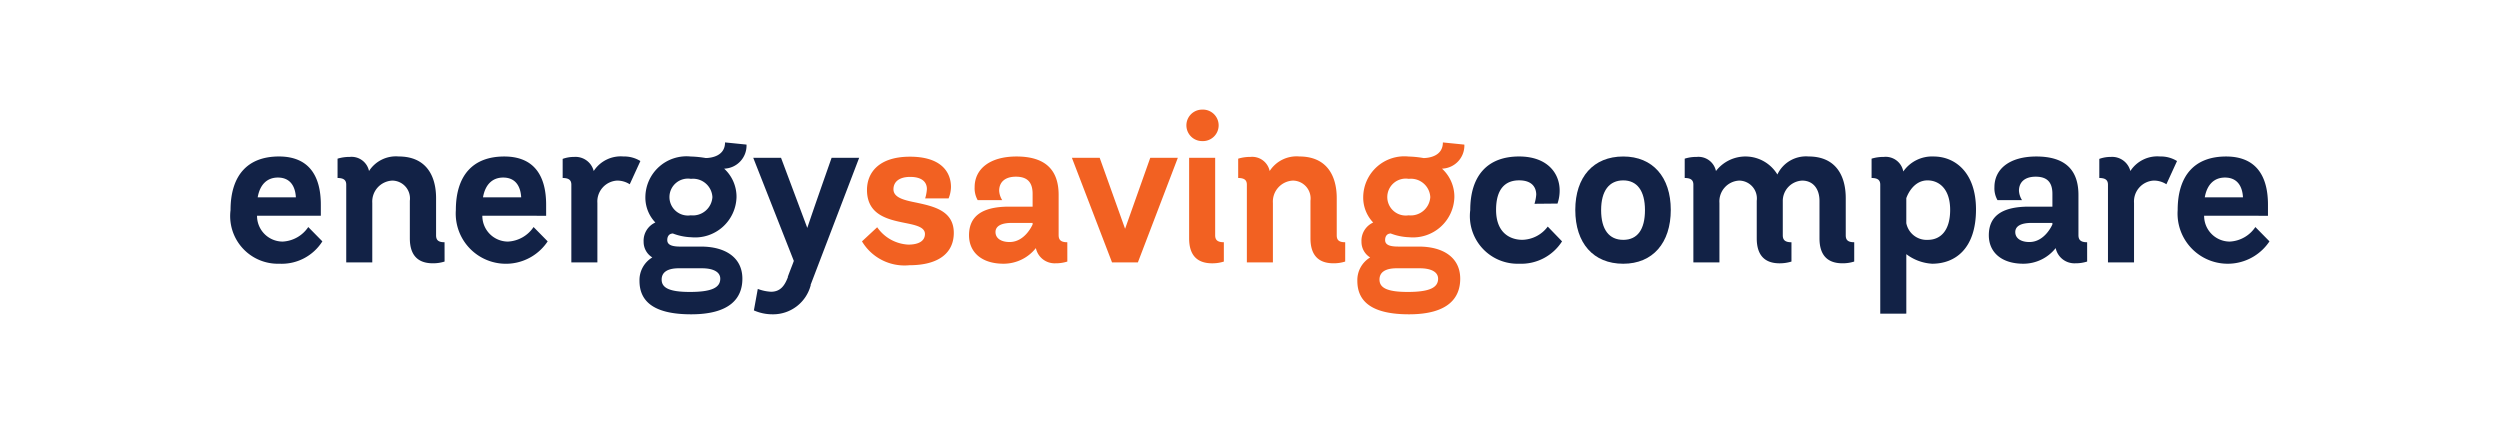 <svg id="Layer_1" data-name="Layer 1" xmlns="http://www.w3.org/2000/svg" viewBox="0 0 140.244 23.78"><defs><style>.cls-1{fill:#122246;}.cls-2{fill:#f26122;}</style></defs><title>logo</title><path class="cls-1" d="M14.419,12.103a1.441,1.441,0,0,0,1.437,1.449,1.836,1.836,0,0,0,1.437-.816l.791.804a2.698,2.698,0,0,1-2.411,1.254,2.674,2.674,0,0,1-2.74-3.008c0-1.924.938-3.008,2.715-3.008,1.717,0,2.35,1.133,2.35,2.704v.621Zm2.179-1.035c-.036-.633-.329-1.108-1.01-1.108-.572,0-.999.354-1.132,1.108Z"/><path class="cls-1" d="M24.94,14.672a2.104,2.104,0,0,1-.658.098c-.816,0-1.291-.426-1.291-1.4V11.263A1.002,1.002,0,0,0,22.005,10.131a1.179,1.179,0,0,0-1.121,1.254V14.721H19.423V10.362c0-.231-.11-.377-.487-.377V8.901a2.274,2.274,0,0,1,.682-.098 1.0 1,0,0,1,1.083.791,1.794,1.794,0,0,1,1.668-.816c1.51,0,2.094,1.047,2.094,2.338v2.083c0,.255.109.39.475.39Z"/><path class="cls-1" d="M27.058,12.103a1.441,1.441,0,0,0,1.437,1.449,1.836,1.836,0,0,0,1.437-.816l.791.804a2.814,2.814,0,0,1-5.151-1.753c0-1.924.938-3.008,2.715-3.008,1.717,0,2.35,1.133,2.35,2.704v.621Zm2.179-1.035c-.036-.633-.329-1.108-1.01-1.108-.572,0-.999.354-1.132,1.108Z"/><path class="cls-1" d="M32.051,14.721V10.362c0-.231-.11-.377-.487-.377V8.913a1.864,1.864,0,0,1,.646-.11,1.052,1.052,0,0,1,1.096.791,1.804,1.804,0,0,1,1.668-.816,1.719,1.719,0,0,1,.95.256l-.597,1.303A1.296,1.296,0,0,0,34.608,10.131a1.175,1.175,0,0,0-1.096,1.254V14.721Z"/><path class="cls-1" d="M39.333,13.833c1.315,0,2.313.584,2.313,1.802,0,1.072-.67,1.997-2.874,1.997-2.033,0-2.898-.682-2.898-1.875A1.478,1.478,0,0,1,36.593,14.441a1.021,1.021,0,0,1-.487-.876,1.119,1.119,0,0,1,.658-1.083,2.021,2.021,0,0,1-.56-1.425,2.308,2.308,0,0,1,2.545-2.277,5.791,5.791,0,0,1,.84.085h.037c.329-.012,1.047-.134,1.047-.876l1.205.122A1.296,1.296,0,0,1,40.623,9.461a2.136,2.136,0,0,1,.694,1.595A2.322,2.322,0,0,1,38.772,13.309a3.136,3.136,0,0,1-1.047-.219.012.012,0,0,0,.012.012c-.17,0-.305.122-.305.365,0,.292.305.366.743.366Zm-1.303,1.217c-.584.012-.913.219-.913.633,0,.451.402.694,1.583.694,1.23,0,1.705-.244,1.705-.743,0-.39-.414-.584-1.023-.584Zm.73-5.017a1.036,1.036,0,1,0-.012,2.046,1.099,1.099,0,0,0,1.217-1.023A1.088,1.088,0,0,0,38.76,10.033Z"/><path class="cls-1" d="M45.47,15.988h.012a2.18,2.18,0,0,1-2.131,1.644,2.584,2.584,0,0,1-1.06-.219l.219-1.206a2.424,2.424,0,0,0,.743.159c.548,0,.779-.377.95-.828h-.012c.109-.305.231-.597.341-.901L42.255,8.852h1.559l1.473,3.933c.438-1.303.913-2.642,1.364-3.933h1.546Z"/><path class="cls-2" d="M51.899,11.129a2.293,2.293,0,0,0,.098-.523c0-.377-.256-.682-.938-.682-.621,0-.938.28-.938.694,0,.487.646.621,1.315.755.95.207,2.07.451,2.07,1.692,0,1.108-.828,1.814-2.496,1.814a2.778,2.778,0,0,1-2.655-1.339l.853-.792a2.26,2.26,0,0,0,1.741.974c.633,0,.938-.231.938-.597,0-.39-.523-.499-1.132-.621-.962-.195-2.119-.45-2.119-1.851,0-.95.646-1.863,2.411-1.863,1.753,0,2.301.865,2.301,1.705a1.778,1.778,0,0,1-.134.633Z"/><path class="cls-2" d="M59.875,14.672a2.099,2.099,0,0,1-.657.098,1.075,1.075,0,0,1-1.108-.853,2.311,2.311,0,0,1-1.814.877c-1.23,0-1.936-.646-1.936-1.595,0-1.011.646-1.607,2.252-1.607h1.315v-.718c0-.682-.329-.962-.938-.962-.609,0-.938.304-.938.791a1.095,1.095,0,0,0,.17.523h-1.376a1.35,1.35,0,0,1-.17-.73c0-.999.828-1.717,2.35-1.717,1.645,0,2.362.779,2.362,2.155v2.253c0,.256.109.402.487.402ZM57.927,12.505H56.758c-.597,0-.913.183-.913.512,0,.353.316.56.791.56.877,0,1.291-.986,1.291-.986Z"/><path class="cls-2" d="M62.383,14.721,60.131,8.852h1.559l1.425,3.982,1.412-3.982h1.547L63.832,14.721Z"/><path class="cls-2" d="M67.437,7.915a.883.883,0,1,1,0-1.766.884.884,0,1,1,0,1.766Zm1.218,6.758a2.099,2.099,0,0,1-.657.098c-.816,0-1.291-.426-1.291-1.4V8.852h1.461v4.347c0,.255.122.39.487.39Z"/><path class="cls-2" d="M75.462,14.672a2.099,2.099,0,0,1-.657.098c-.815,0-1.291-.426-1.291-1.4V11.263A1.002,1.002,0,0,0,72.527,10.131a1.179,1.179,0,0,0-1.12,1.254V14.721H69.946V10.362c0-.231-.109-.377-.487-.377V8.901a2.272,2.272,0,0,1,.682-.098,1,1,0,0,1,1.084.791,1.793,1.793,0,0,1,1.668-.816c1.51,0,2.095,1.047,2.095,2.338v2.083c0,.255.109.39.475.39Z"/><path class="cls-2" d="M79.602,13.833c1.315,0,2.313.584,2.313,1.802,0,1.072-.669,1.997-2.873,1.997-2.034,0-2.898-.682-2.898-1.875a1.478,1.478,0,0,1,.719-1.315,1.02,1.02,0,0,1-.487-.876,1.119,1.119,0,0,1,.657-1.083,2.023,2.023,0,0,1-.56-1.425,2.308,2.308,0,0,1,2.545-2.277,5.791,5.791,0,0,1,.84.085h.037c.328-.012,1.047-.134,1.047-.876l1.205.122A1.296,1.296,0,0,1,80.893,9.461a2.135,2.135,0,0,1,.694,1.595,2.322,2.322,0,0,1-2.545,2.252,3.139,3.139,0,0,1-1.048-.219.012.012,0,0,0,.013.012c-.171,0-.305.122-.305.365,0,.292.305.366.743.366Zm-1.303,1.217c-.584.012-.913.219-.913.633,0,.451.401.694,1.583.694,1.23,0,1.705-.244,1.705-.743,0-.39-.414-.584-1.023-.584Zm.73-5.017a1.036,1.036,0,1,0-.012,2.046A1.099,1.099,0,0,0,80.236,11.056,1.088,1.088,0,0,0,79.03,10.033Z"/><path class="cls-1" d="M87.627,13.54a2.718,2.718,0,0,1-2.41,1.254,2.674,2.674,0,0,1-2.74-3.008c0-1.924.962-3.008,2.74-3.008,1.559,0,2.276.914,2.276,1.912a2.255,2.255,0,0,1-.121.73l-1.291.012a2.297,2.297,0,0,0,.098-.511c0-.354-.183-.804-.962-.804s-1.291.487-1.291,1.656c0,1.327.828,1.68,1.474,1.68a1.824,1.824,0,0,0,1.425-.743Z"/><path class="cls-1" d="M88.37,11.775c0-1.838,1.011-2.996,2.691-2.996,1.655,0,2.666,1.157,2.666,2.996,0,1.851-1.011,3.02-2.666,3.02C89.38,14.795,88.37,13.638,88.37,11.775Zm3.909.012c0-1.096-.451-1.668-1.218-1.668-.779,0-1.242.572-1.242,1.668s.45,1.668,1.242,1.668C91.852,13.455,92.279,12.882,92.279,11.787Z"/><path class="cls-1" d="M104.017,14.672a2.109,2.109,0,0,1-.658.098c-.815,0-1.29-.426-1.29-1.4V11.263c0-.646-.341-1.132-.975-1.132a1.142,1.142,0,0,0-1.084,1.157v1.912c0,.255.122.39.487.39v1.083a2.237,2.237,0,0,1-.67.098c-.804,0-1.278-.426-1.278-1.4V11.263a1.002,1.002,0,0,0-.986-1.132,1.168,1.168,0,0,0-1.107,1.254V14.721H94.994V10.362c0-.231-.109-.377-.486-.377V8.901a2.133,2.133,0,0,1,.669-.098,1.003,1.003,0,0,1,1.084.791,2.09,2.09,0,0,1,3.446.195,1.775,1.775,0,0,1,1.753-1.011c1.498,0,2.082,1.047,2.082,2.338v2.083c0,.255.11.39.476.39Z"/><path class="cls-1" d="M105.478,17.595V10.362c0-.231-.109-.377-.487-.377V8.901a2.272,2.272,0,0,1,.682-.098,1.004,1.004,0,0,1,1.097.816,1.965,1.965,0,0,1,1.704-.84c1.193,0,2.375.889,2.375,2.971,0,2.204-1.169,3.044-2.46,3.044a2.638,2.638,0,0,1-1.449-.536v3.336Zm1.461-5.078a1.16,1.16,0,0,0,1.206.938c.718,0,1.254-.523,1.254-1.68,0-1.206-.646-1.656-1.267-1.656-.877,0-1.193.998-1.193.998Z"/><path class="cls-1" d="M117.084,14.672a2.109,2.109,0,0,1-.658.098,1.073,1.073,0,0,1-1.107-.853,2.311,2.311,0,0,1-1.814.877c-1.23,0-1.937-.646-1.937-1.595,0-1.011.646-1.607,2.253-1.607h1.314v-.718c0-.682-.328-.962-.938-.962-.608,0-.938.304-.938.791a1.091,1.091,0,0,0,.171.523h-1.376a1.344,1.344,0,0,1-.171-.73c0-.999.828-1.717,2.351-1.717,1.644,0,2.362.779,2.362,2.155v2.253c0,.256.109.402.487.402ZM115.134,12.505h-1.168c-.597,0-.914.183-.914.512,0,.353.317.56.792.56.877,0,1.29-.986,1.29-.986Z"/><path class="cls-1" d="M118.252,14.721V10.362c0-.231-.109-.377-.486-.377V8.913a1.861,1.861,0,0,1,.646-.11,1.053,1.053,0,0,1,1.096.791,1.802,1.802,0,0,1,1.668-.816,1.722,1.722,0,0,1,.95.256l-.597,1.303a1.297,1.297,0,0,0-.719-.207,1.174,1.174,0,0,0-1.096,1.254V14.721Z"/><path class="cls-1" d="M123.646,12.103a1.442,1.442,0,0,0,1.438,1.449,1.837,1.837,0,0,0,1.437-.816l.791.804a2.814,2.814,0,0,1-5.15-1.753c0-1.924.938-3.008,2.716-3.008,1.717,0,2.35,1.133,2.35,2.704v.621Zm2.18-1.035c-.036-.633-.328-1.108-1.011-1.108-.572,0-.998.354-1.132,1.108Z"/></svg>